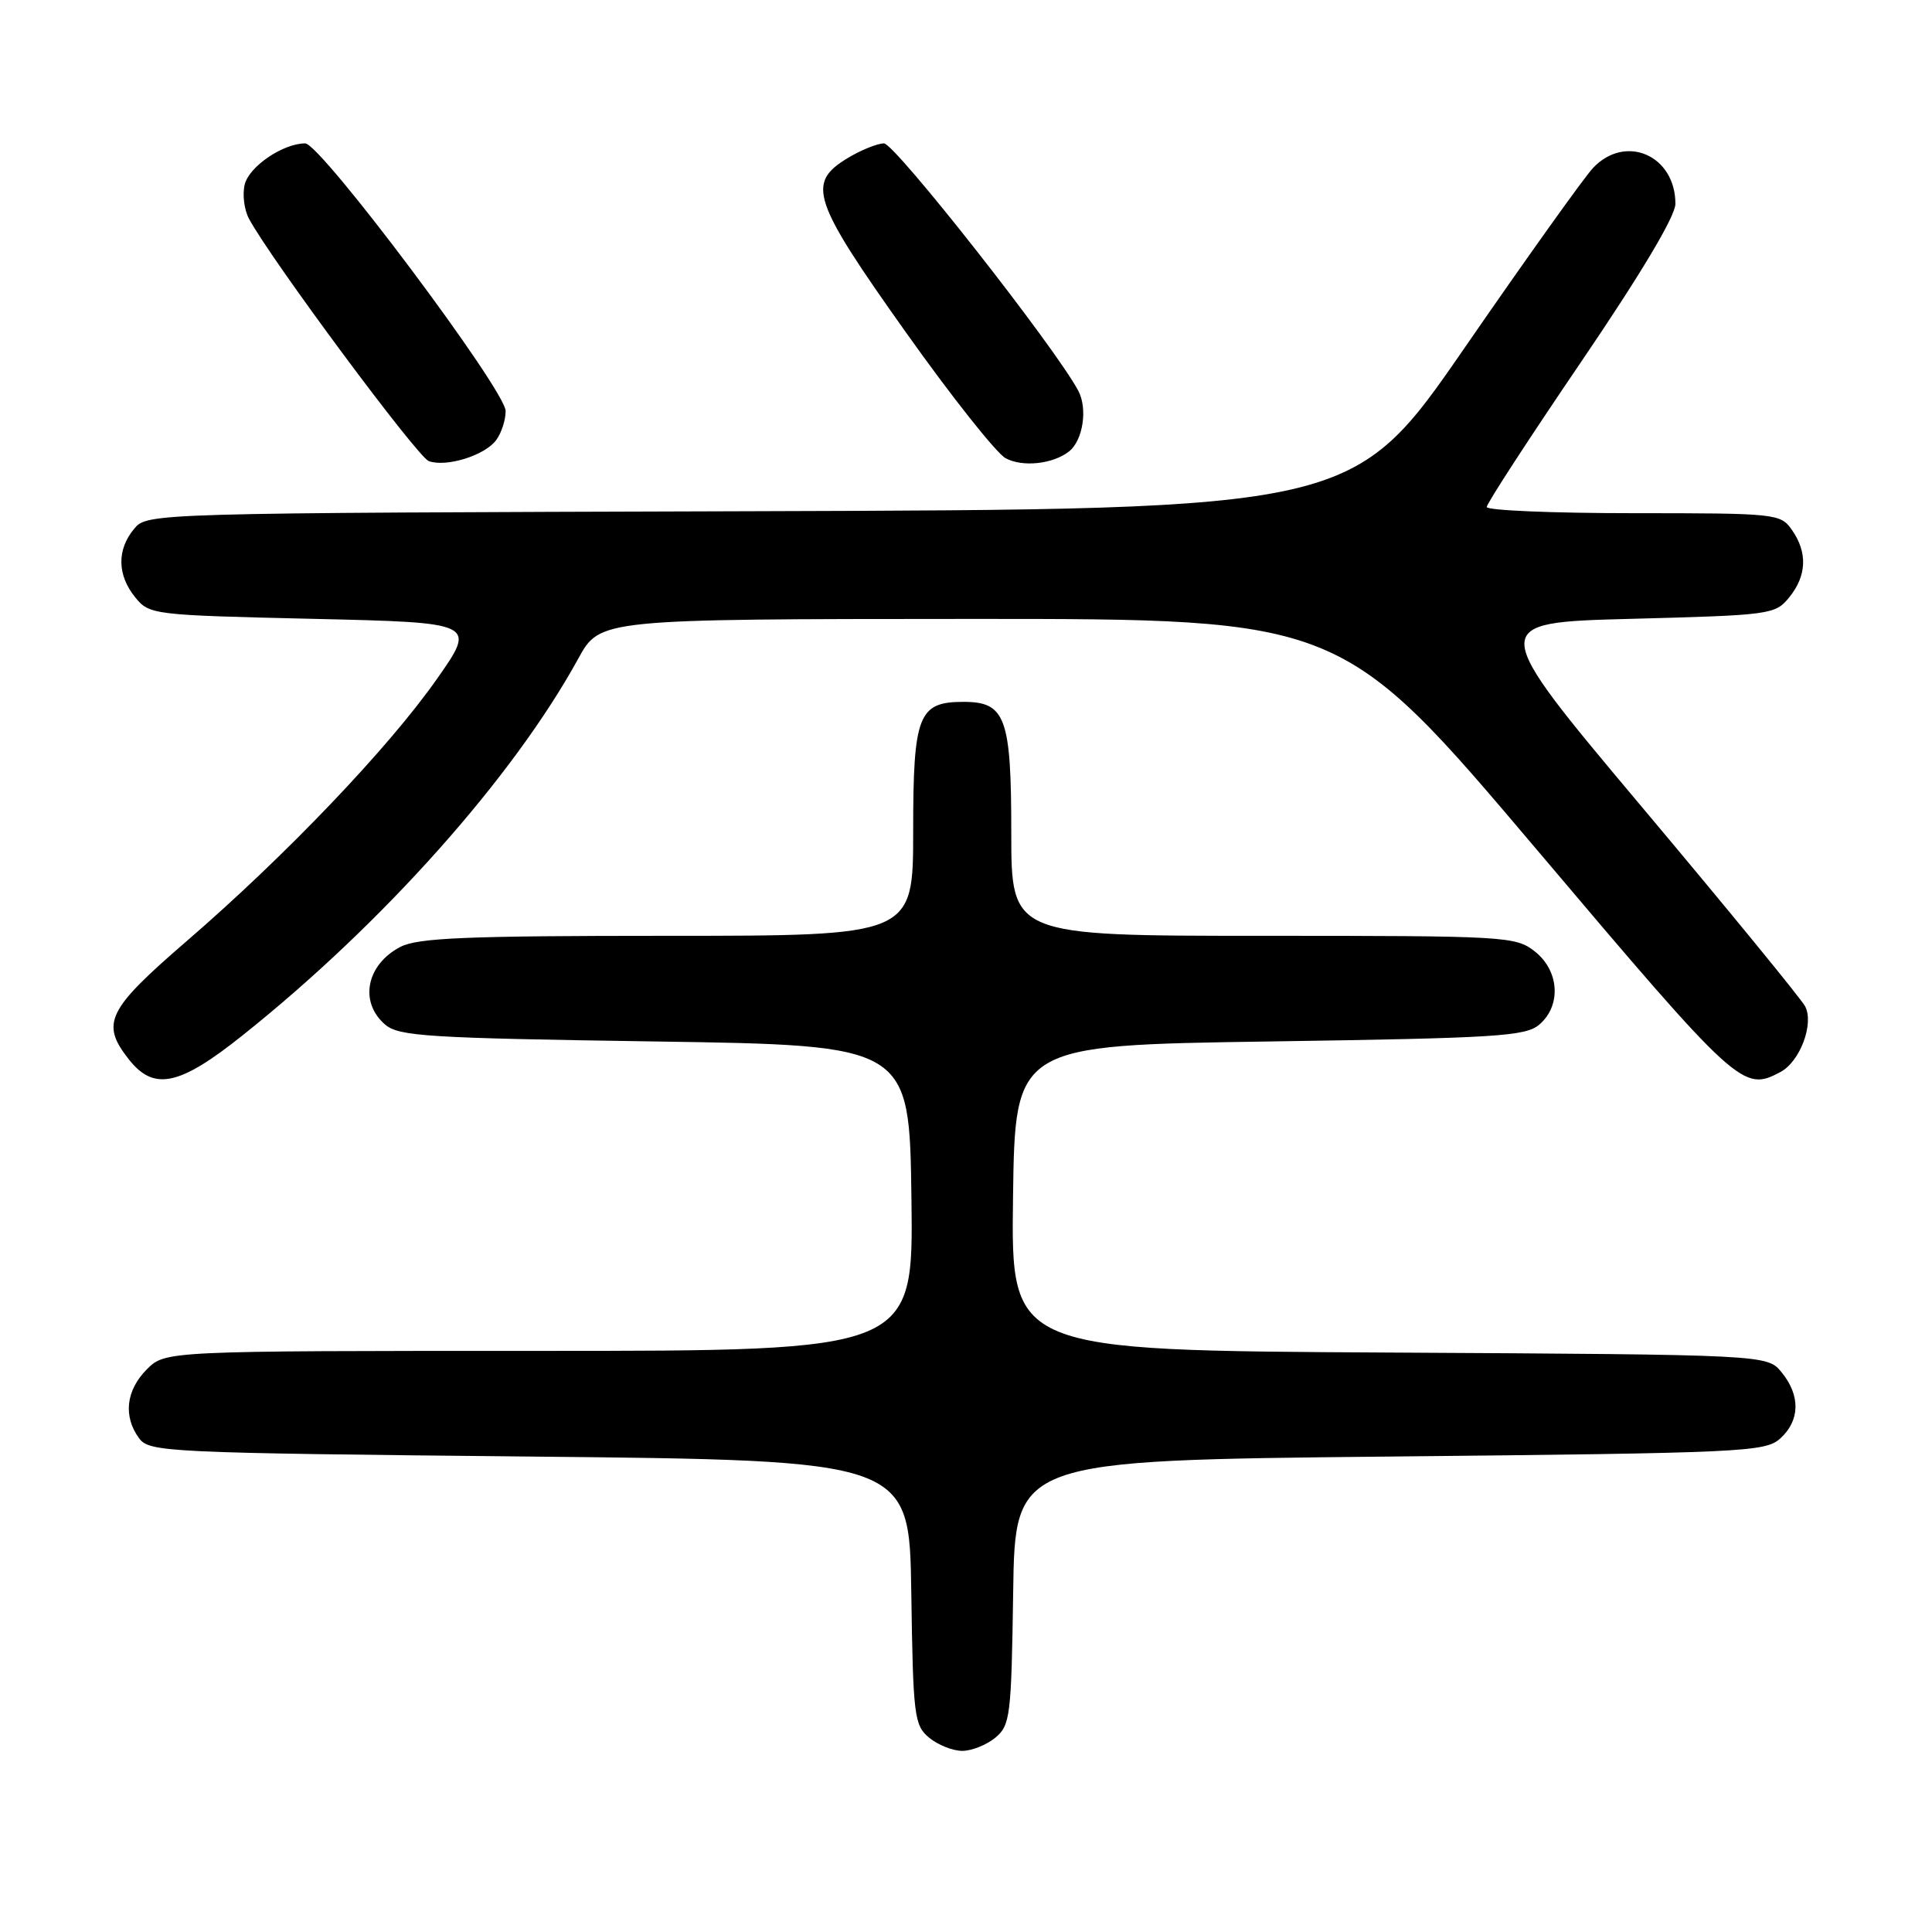 <?xml version="1.0" encoding="UTF-8" standalone="no"?>
<!DOCTYPE svg PUBLIC "-//W3C//DTD SVG 1.1//EN" "http://www.w3.org/Graphics/SVG/1.1/DTD/svg11.dtd" >
<svg xmlns="http://www.w3.org/2000/svg" xmlns:xlink="http://www.w3.org/1999/xlink" version="1.1" viewBox="0 0 256 256">
 <g >
 <path fill="currentColor"
d=" M 131.89 230.25 C 133.86 228.61 134.01 227.41 134.25 211.00 C 134.50 193.50 134.50 193.50 184.15 193.00 C 231.17 192.53 233.90 192.40 235.90 190.60 C 238.51 188.23 238.59 184.94 236.09 181.86 C 234.18 179.50 234.18 179.50 184.07 179.22 C 133.96 178.95 133.96 178.95 134.23 158.72 C 134.50 138.50 134.50 138.50 168.22 138.00 C 198.37 137.55 202.15 137.32 203.97 135.76 C 206.91 133.24 206.62 128.63 203.37 126.07 C 200.82 124.07 199.61 124.00 167.37 124.00 C 134.00 124.00 134.00 124.00 134.00 110.33 C 134.00 95.07 133.24 93.00 127.67 93.00 C 121.68 93.00 121.00 94.74 121.00 110.15 C 121.00 124.00 121.00 124.00 88.45 124.00 C 61.84 124.00 55.38 124.27 53.07 125.46 C 48.54 127.80 47.56 132.78 51.03 135.76 C 52.85 137.32 56.63 137.55 86.78 138.00 C 120.50 138.50 120.50 138.50 120.77 158.75 C 121.04 179.00 121.04 179.00 71.48 179.00 C 21.91 179.00 21.91 179.00 19.45 181.45 C 16.70 184.21 16.30 187.67 18.42 190.56 C 19.78 192.42 21.81 192.52 70.17 193.00 C 120.50 193.50 120.50 193.50 120.75 211.00 C 120.99 227.41 121.14 228.61 123.11 230.25 C 124.27 231.21 126.25 232.00 127.50 232.00 C 128.75 232.00 130.73 231.21 131.89 230.25 Z  M 32.18 137.16 C 50.77 122.34 67.99 103.00 76.63 87.26 C 79.50 82.03 79.50 82.03 128.62 82.01 C 177.74 82.00 177.74 82.00 203.56 112.50 C 230.34 144.15 230.95 144.70 235.93 142.04 C 238.53 140.65 240.40 135.62 239.18 133.33 C 238.63 132.31 228.93 120.46 217.61 106.99 C 197.04 82.50 197.04 82.50 216.11 82.00 C 234.66 81.51 235.23 81.44 237.09 79.14 C 239.41 76.28 239.53 73.20 237.44 70.22 C 235.93 68.06 235.40 68.00 216.44 68.00 C 205.75 68.00 197.00 67.63 197.00 67.18 C 197.00 66.72 202.62 58.08 209.50 47.96 C 217.46 36.25 222.00 28.64 222.00 27.01 C 222.00 20.58 215.38 17.70 211.09 22.25 C 209.92 23.49 202.29 34.17 194.13 46.00 C 179.30 67.50 179.30 67.50 99.40 67.74 C 19.50 67.98 19.50 67.98 17.75 70.10 C 15.47 72.86 15.53 76.20 17.91 79.14 C 19.79 81.46 20.21 81.51 41.48 82.00 C 63.14 82.50 63.14 82.50 57.87 90.00 C 51.46 99.13 37.86 113.37 24.75 124.69 C 14.18 133.81 13.31 135.59 17.07 140.37 C 20.40 144.60 23.76 143.89 32.18 137.16 Z  M 65.75 58.31 C 66.44 57.38 67.00 55.65 67.00 54.47 C 67.00 51.72 42.49 19.00 40.44 19.00 C 37.52 19.00 33.03 22.04 32.43 24.43 C 32.10 25.74 32.35 27.79 32.99 28.98 C 35.85 34.33 55.31 60.56 56.82 61.10 C 59.15 61.94 64.25 60.35 65.75 58.31 Z  M 141.65 59.82 C 143.50 58.37 144.15 54.14 142.87 51.76 C 139.78 45.98 118.58 19.00 117.13 19.00 C 116.23 19.01 114.04 19.90 112.25 20.99 C 106.86 24.27 107.64 26.59 120.01 44.00 C 126.06 52.53 132.02 60.04 133.24 60.71 C 135.48 61.93 139.51 61.50 141.65 59.82 Z "/>
</g>
</svg>